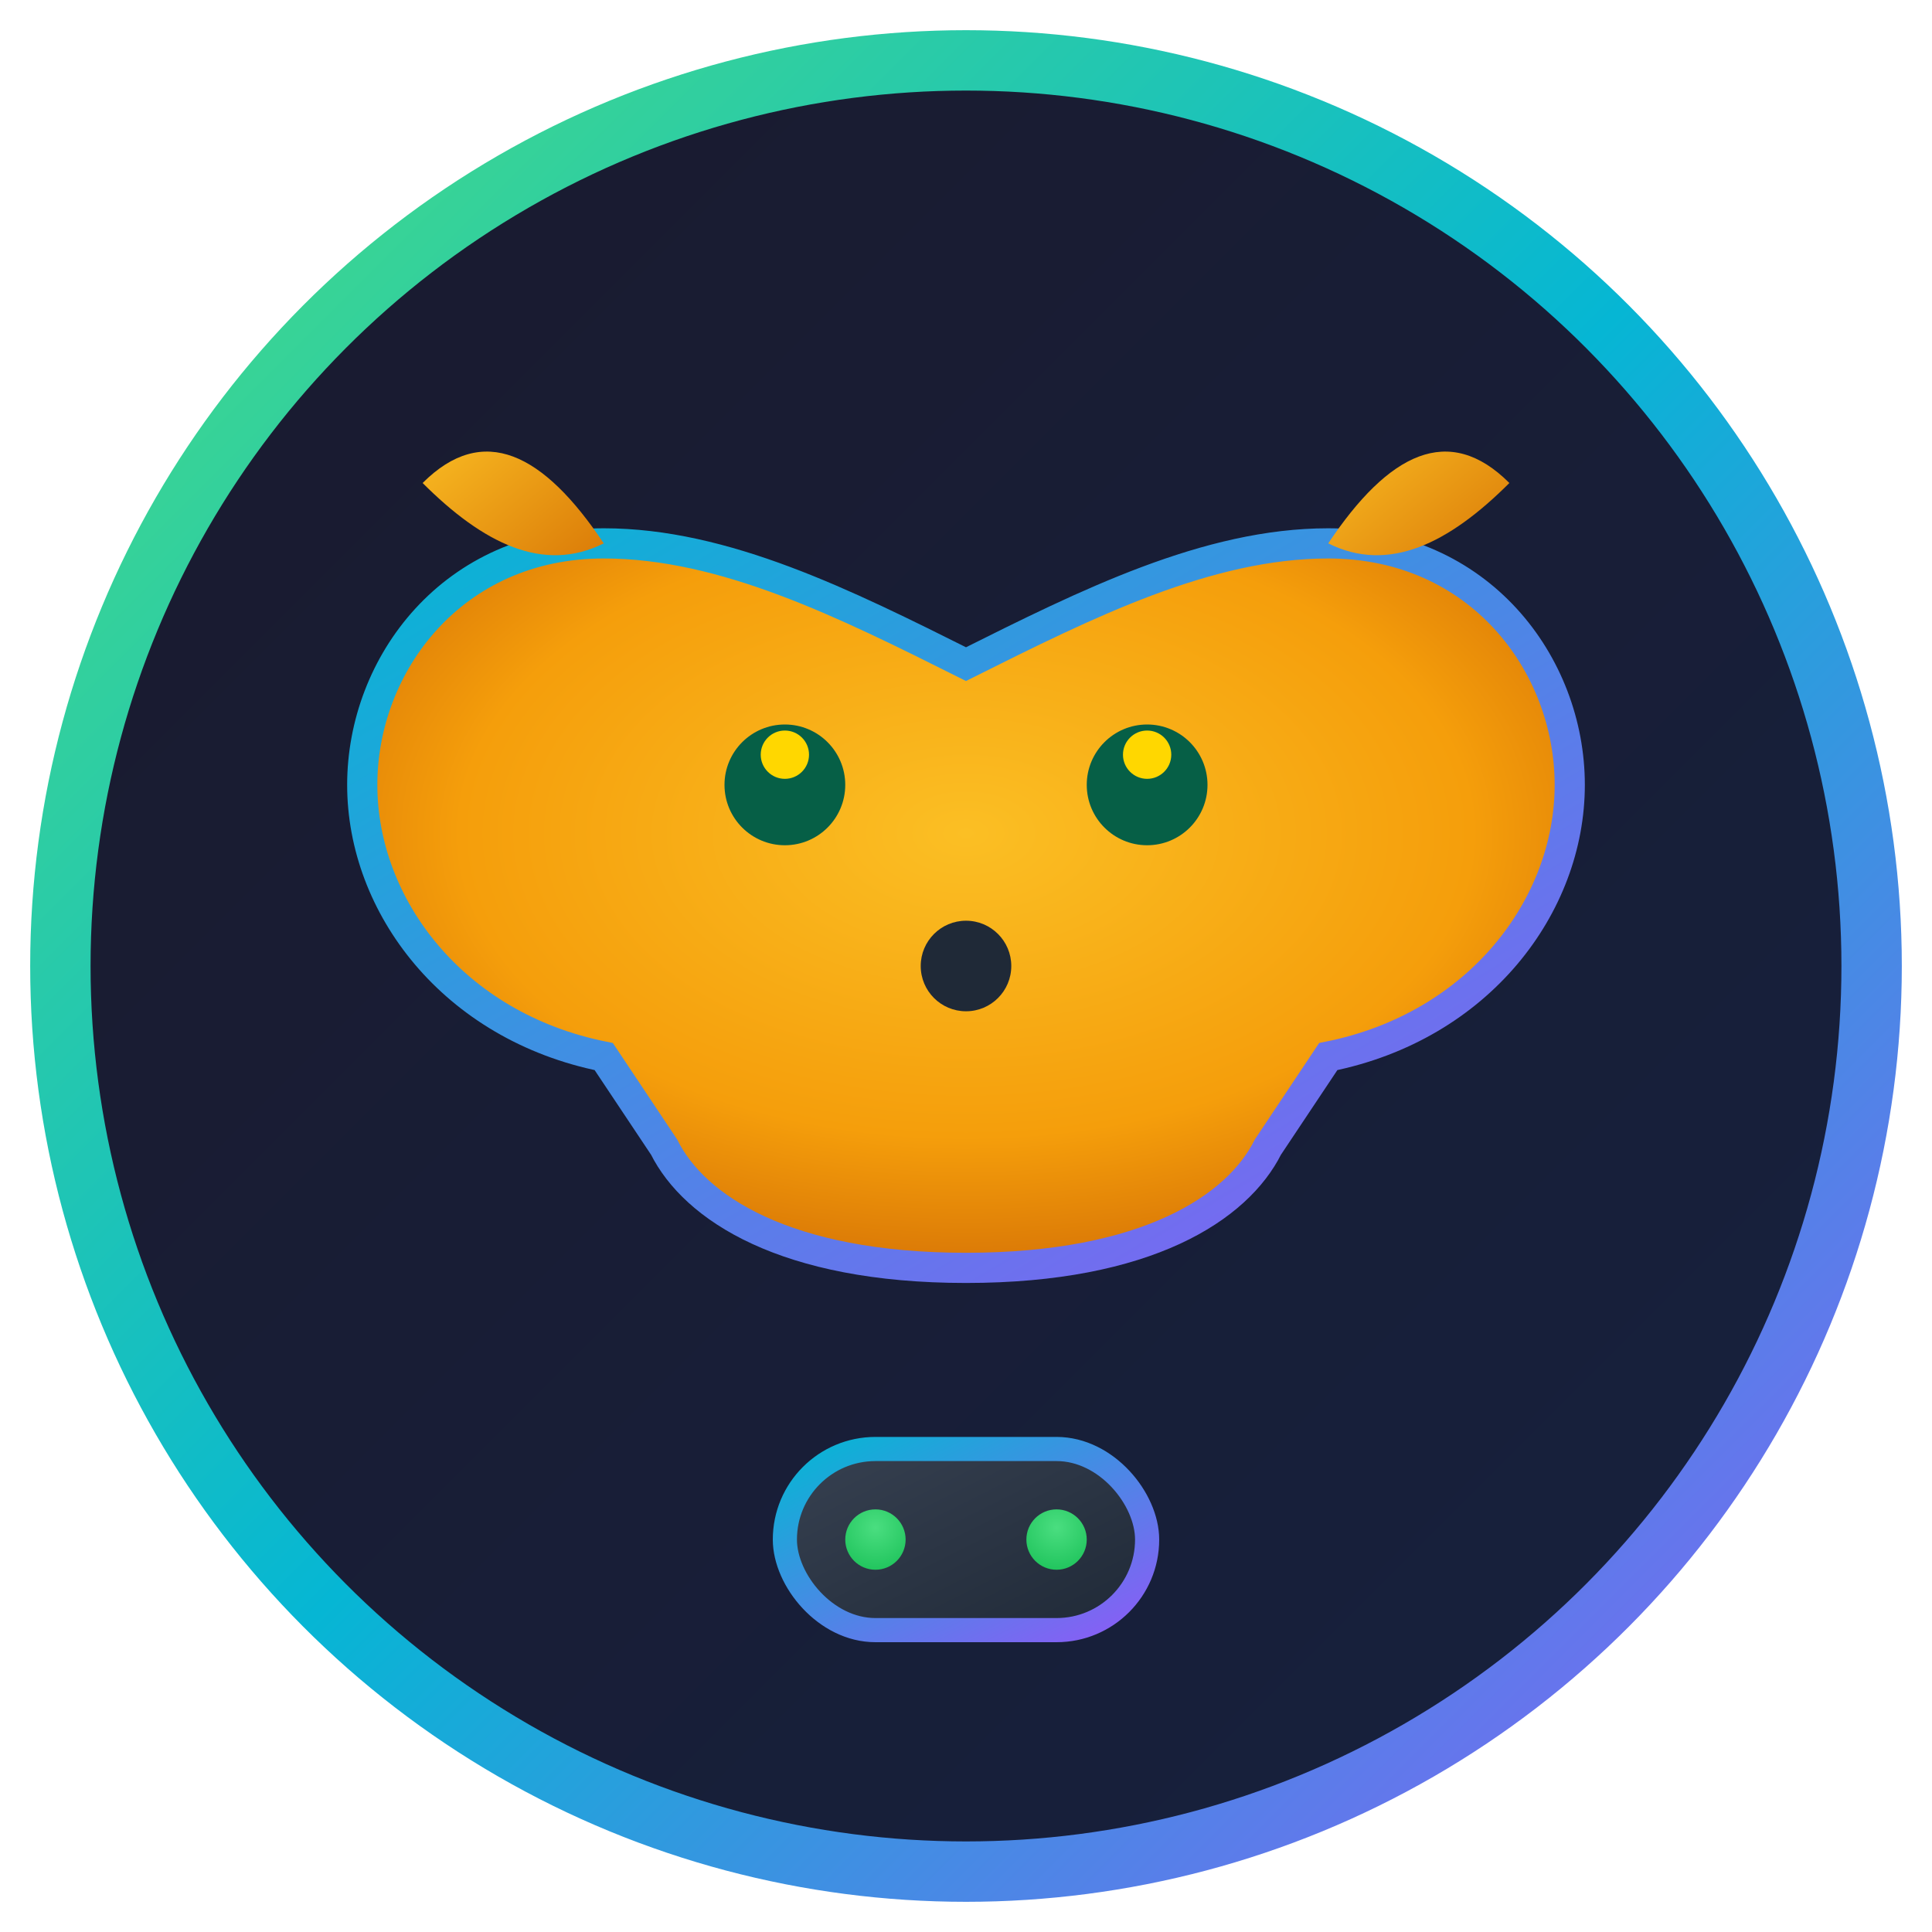 <svg width="64" height="64" viewBox="0 0 64 64" fill="none" xmlns="http://www.w3.org/2000/svg">
  <!-- 背景圆 -->
  <circle cx="32" cy="32" r="30" fill="url(#bgGradient)" stroke="url(#strokeGradient)" stroke-width="2" />

  <!-- 简化豹头 -->
  <path
    d="M20 18 C15 18, 12 22, 12 26 C12 30, 15 34, 20 35 L22 38 C23 40, 26 42, 32 42 C38 42, 41 40, 42 38 L44 35 C49 34, 52 30, 52 26 C52 22, 49 18, 44 18 C40 18, 36 20, 32 22 C28 20, 24 18, 20 18 Z"
    fill="url(#headGradient)" stroke="url(#accentGradient)" stroke-width="1" />

  <!-- 豹耳 -->
  <path d="M20 18 C18 15, 16 14, 14 16 C16 18, 18 19, 20 18 Z" fill="url(#earGradient)" />
  <path d="M44 18 C46 15, 48 14, 50 16 C48 18, 46 19, 44 18 Z" fill="url(#earGradient)" />

  <!-- 豹眼（简化为圆点） -->
  <circle cx="26" cy="26" r="2" fill="#065f46" />
  <circle cx="38" cy="26" r="2" fill="#065f46" />
  <circle cx="26" cy="25" r="0.8" fill="#FFD700" />
  <circle cx="38" cy="25" r="0.8" fill="#FFD700" />

  <!-- 鼻子（简化） -->
  <circle cx="32" cy="32" r="1.5" fill="#1f2937" />

  <!-- 游戏控制器（简化） -->
  <rect x="26" y="48" width="12" height="6" rx="3" fill="url(#controllerGradient)" stroke="url(#accentGradient)"
    stroke-width="0.8" />
  <circle cx="29" cy="51" r="1" fill="url(#buttonGradient)" />
  <circle cx="35" cy="51" r="1" fill="url(#buttonGradient)" />

  <!-- 渐变定义 -->
  <defs>
    <linearGradient id="bgGradient" x1="0%" y1="0%" x2="100%" y2="100%">
      <stop offset="0%" style="stop-color:#1a1a2e;stop-opacity:1" />
      <stop offset="100%" style="stop-color:#16213e;stop-opacity:1" />
    </linearGradient>

    <linearGradient id="strokeGradient" x1="0%" y1="0%" x2="100%" y2="100%">
      <stop offset="0%" style="stop-color:#4ade80;stop-opacity:1" />
      <stop offset="50%" style="stop-color:#06b6d4;stop-opacity:1" />
      <stop offset="100%" style="stop-color:#8b5cf6;stop-opacity:1" />
    </linearGradient>

    <radialGradient id="headGradient" cx="50%" cy="40%" r="60%">
      <stop offset="0%" style="stop-color:#fbbf24;stop-opacity:1" />
      <stop offset="70%" style="stop-color:#f59e0b;stop-opacity:1" />
      <stop offset="100%" style="stop-color:#d97706;stop-opacity:1" />
    </radialGradient>

    <linearGradient id="earGradient" x1="0%" y1="0%" x2="100%" y2="100%">
      <stop offset="0%" style="stop-color:#fbbf24;stop-opacity:1" />
      <stop offset="100%" style="stop-color:#d97706;stop-opacity:1" />
    </linearGradient>

    <linearGradient id="accentGradient" x1="0%" y1="0%" x2="100%" y2="100%">
      <stop offset="0%" style="stop-color:#06b6d4;stop-opacity:1" />
      <stop offset="100%" style="stop-color:#8b5cf6;stop-opacity:1" />
    </linearGradient>

    <linearGradient id="controllerGradient" x1="0%" y1="0%" x2="100%" y2="100%">
      <stop offset="0%" style="stop-color:#374151;stop-opacity:1" />
      <stop offset="100%" style="stop-color:#1f2937;stop-opacity:1" />
    </linearGradient>

    <radialGradient id="buttonGradient" cx="50%" cy="30%" r="70%">
      <stop offset="0%" style="stop-color:#4ade80;stop-opacity:1" />
      <stop offset="100%" style="stop-color:#22c55e;stop-opacity:1" />
    </radialGradient>
  </defs>
</svg>